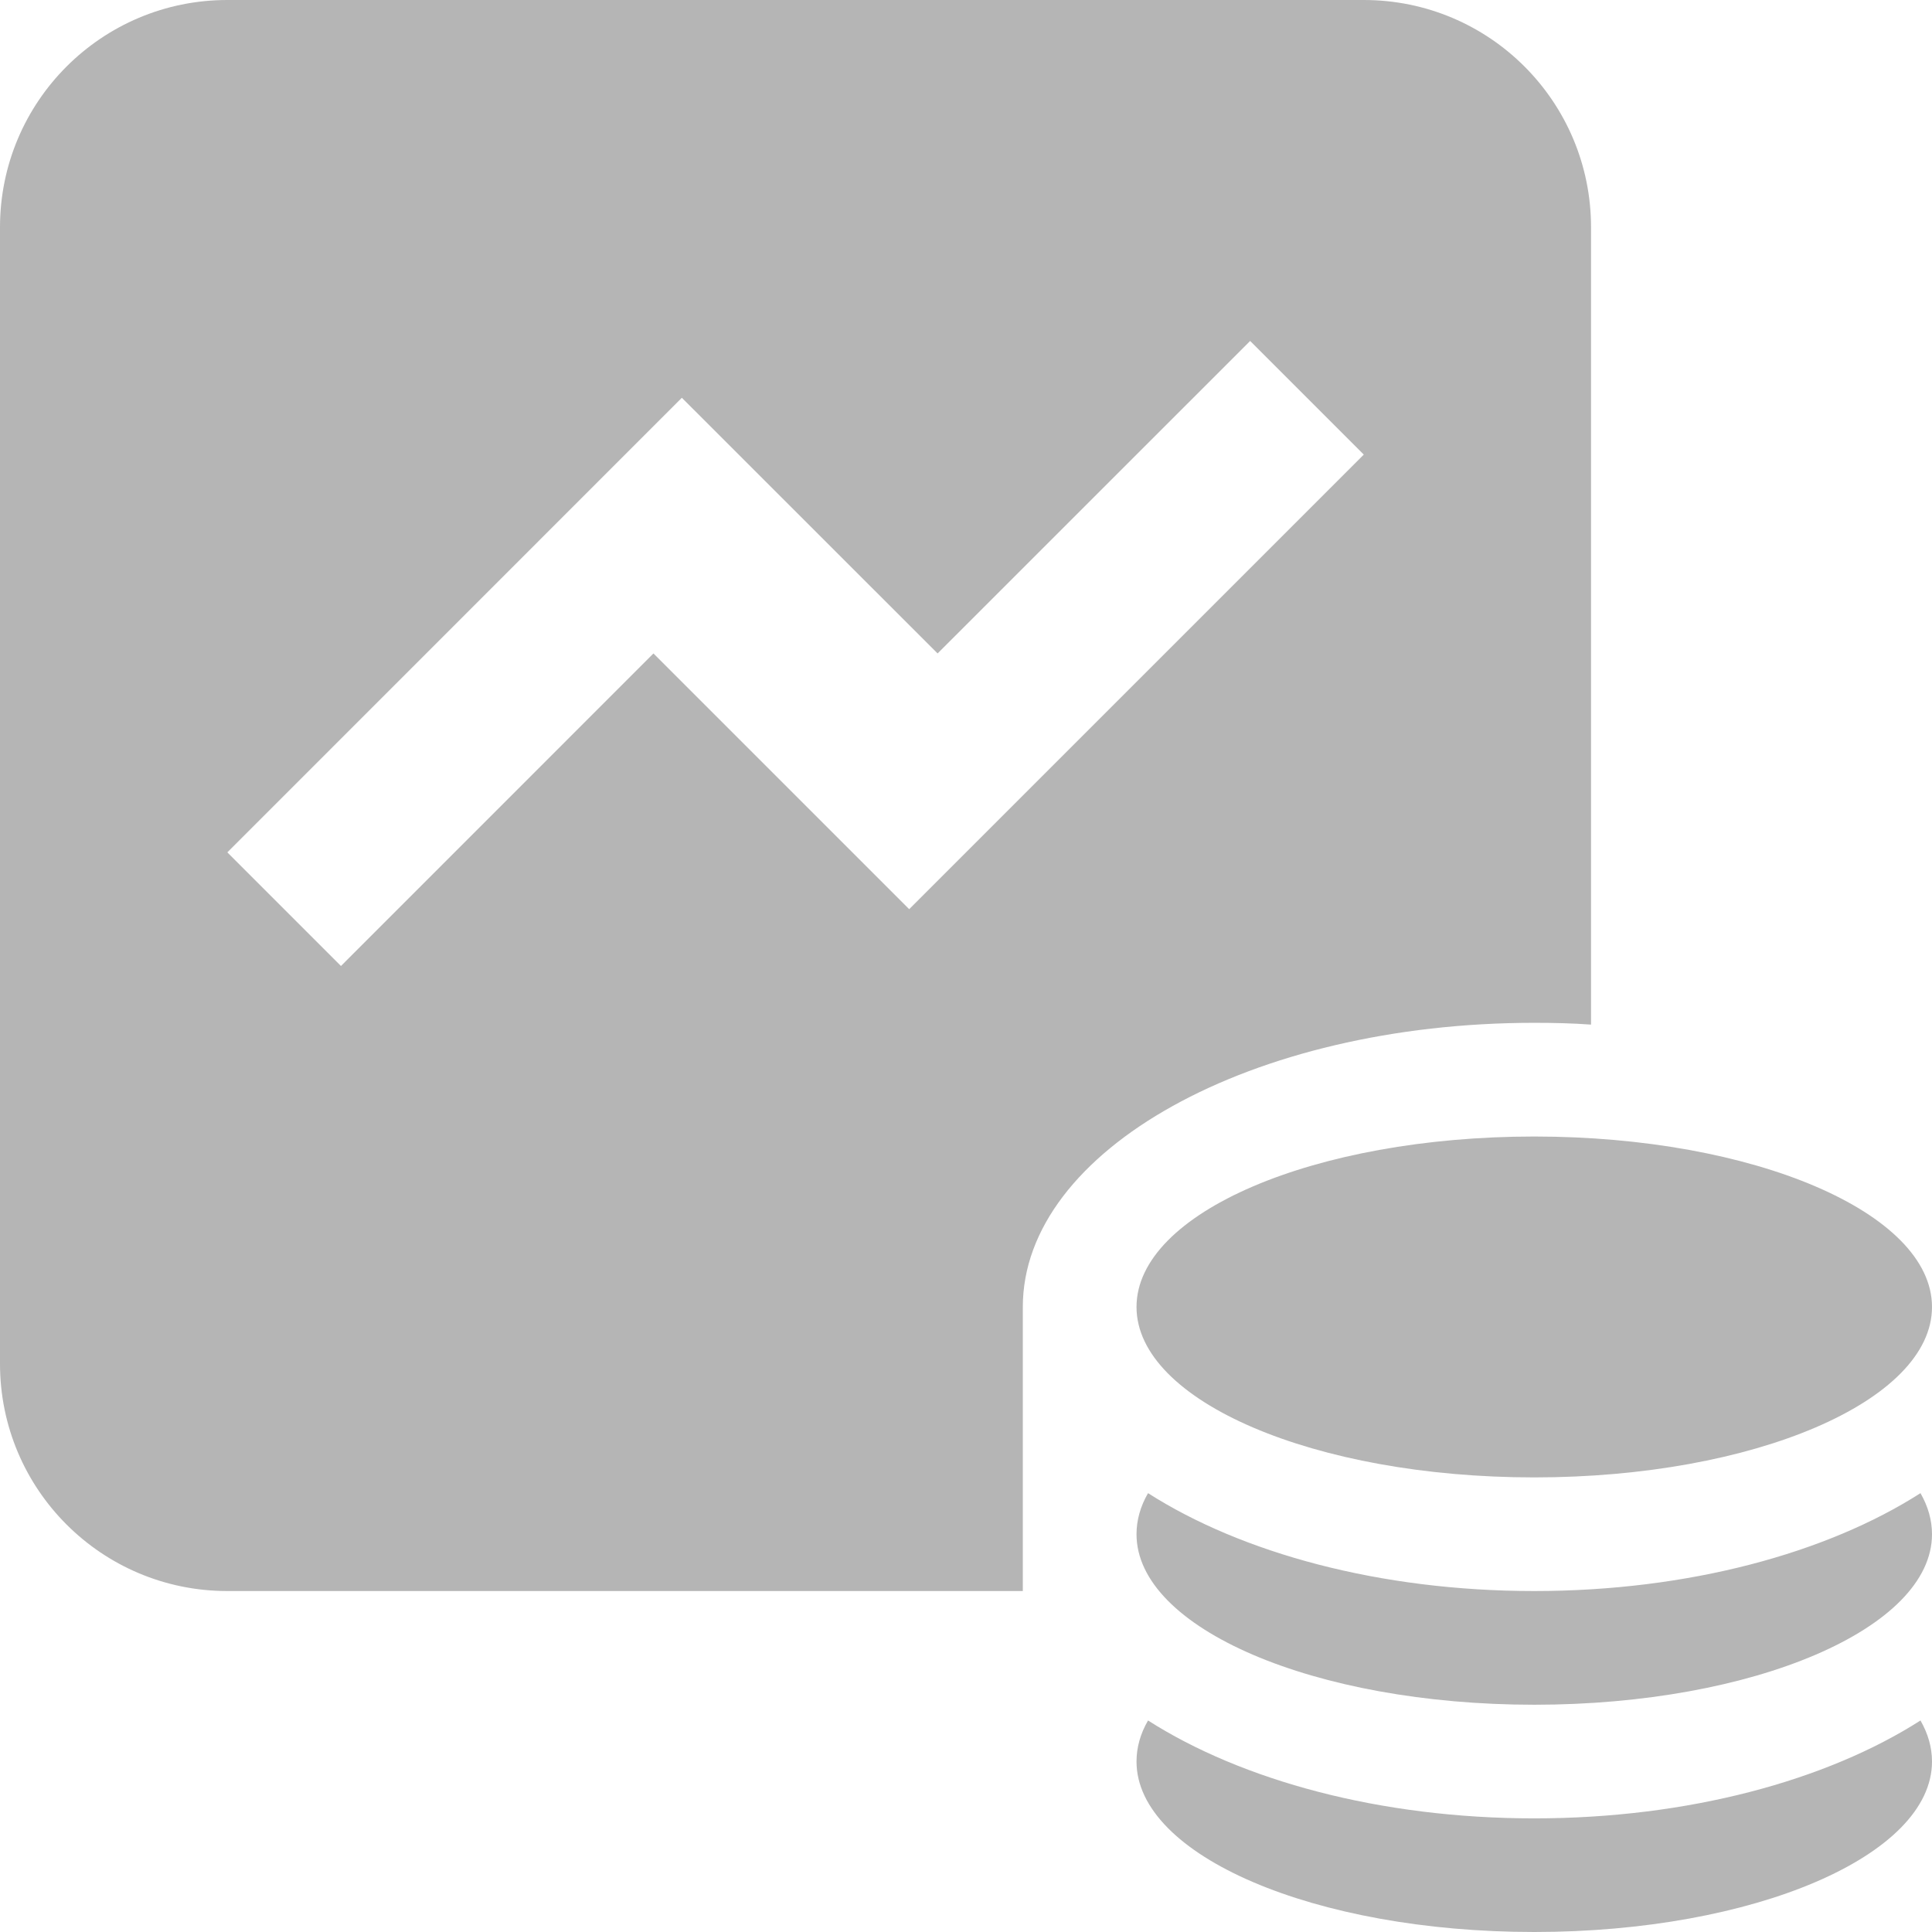<?xml version="1.0" encoding="UTF-8"?>
<svg width="27px" height="27px" viewBox="0 0 27 27" version="1.1" xmlns="http://www.w3.org/2000/svg" xmlns:xlink="http://www.w3.org/1999/xlink">
    <!-- Generator: Sketch 51.3 (57544) - http://www.bohemiancoding.com/sketch -->
    <title>icon_2</title>
    <desc>Created with Sketch.</desc>
    <defs></defs>
    <g id="Page-1" stroke="none" stroke-width="1" fill="none" fill-rule="evenodd">
        <g id="1.分公司首页-睁眼" transform="translate(-132, -367)" fill="#B5B5B5">
            <g id="4个icon" transform="translate(15, 355)">
                <path d="M139.235,26.319 L139.235,15.177 C139.235,13.421 137.815,12 136.059,12 L120.177,12 C118.421,12 117,13.421 117,15.177 L117,31.059 C117,32.815 118.421,34.235 120.177,34.235 L131.294,34.235 L131.294,30.265 C131.294,28.072 134.495,26.294 138.441,26.294 C138.711,26.294 138.975,26.3 139.235,26.319 Z M129.706,24.706 L126.132,21.132 L121.765,25.5 L120.177,23.912 L126.529,17.559 L130.103,21.132 L134.471,16.765 L136.059,18.353 L129.706,24.706 Z M132.883,30.265 C132.883,31.58 135.37,32.647 138.441,32.647 C141.512,32.647 144,31.58 144,30.265 C144,28.949 141.512,27.883 138.441,27.883 C135.37,27.883 132.883,28.949 132.883,30.265 Z M138.441,37.412 C136.285,37.412 134.356,36.881 133.044,36.044 C132.938,36.227 132.883,36.419 132.883,36.618 C132.883,37.933 135.37,39 138.441,39 C141.512,39 144,37.933 144,36.618 C144,36.419 143.944,36.227 143.839,36.044 C142.53,36.881 140.597,37.412 138.441,37.412 Z M138.441,34.235 C136.285,34.235 134.356,33.705 133.044,32.867 C132.938,33.05 132.883,33.243 132.883,33.441 C132.883,34.756 135.37,35.824 138.441,35.824 C141.512,35.824 144,34.756 144,33.441 C144,33.243 143.944,33.05 143.839,32.867 C142.53,33.705 140.597,34.235 138.441,34.235 Z" id="icon_2"></path>
            </g>
        </g>
    </g>
</svg>